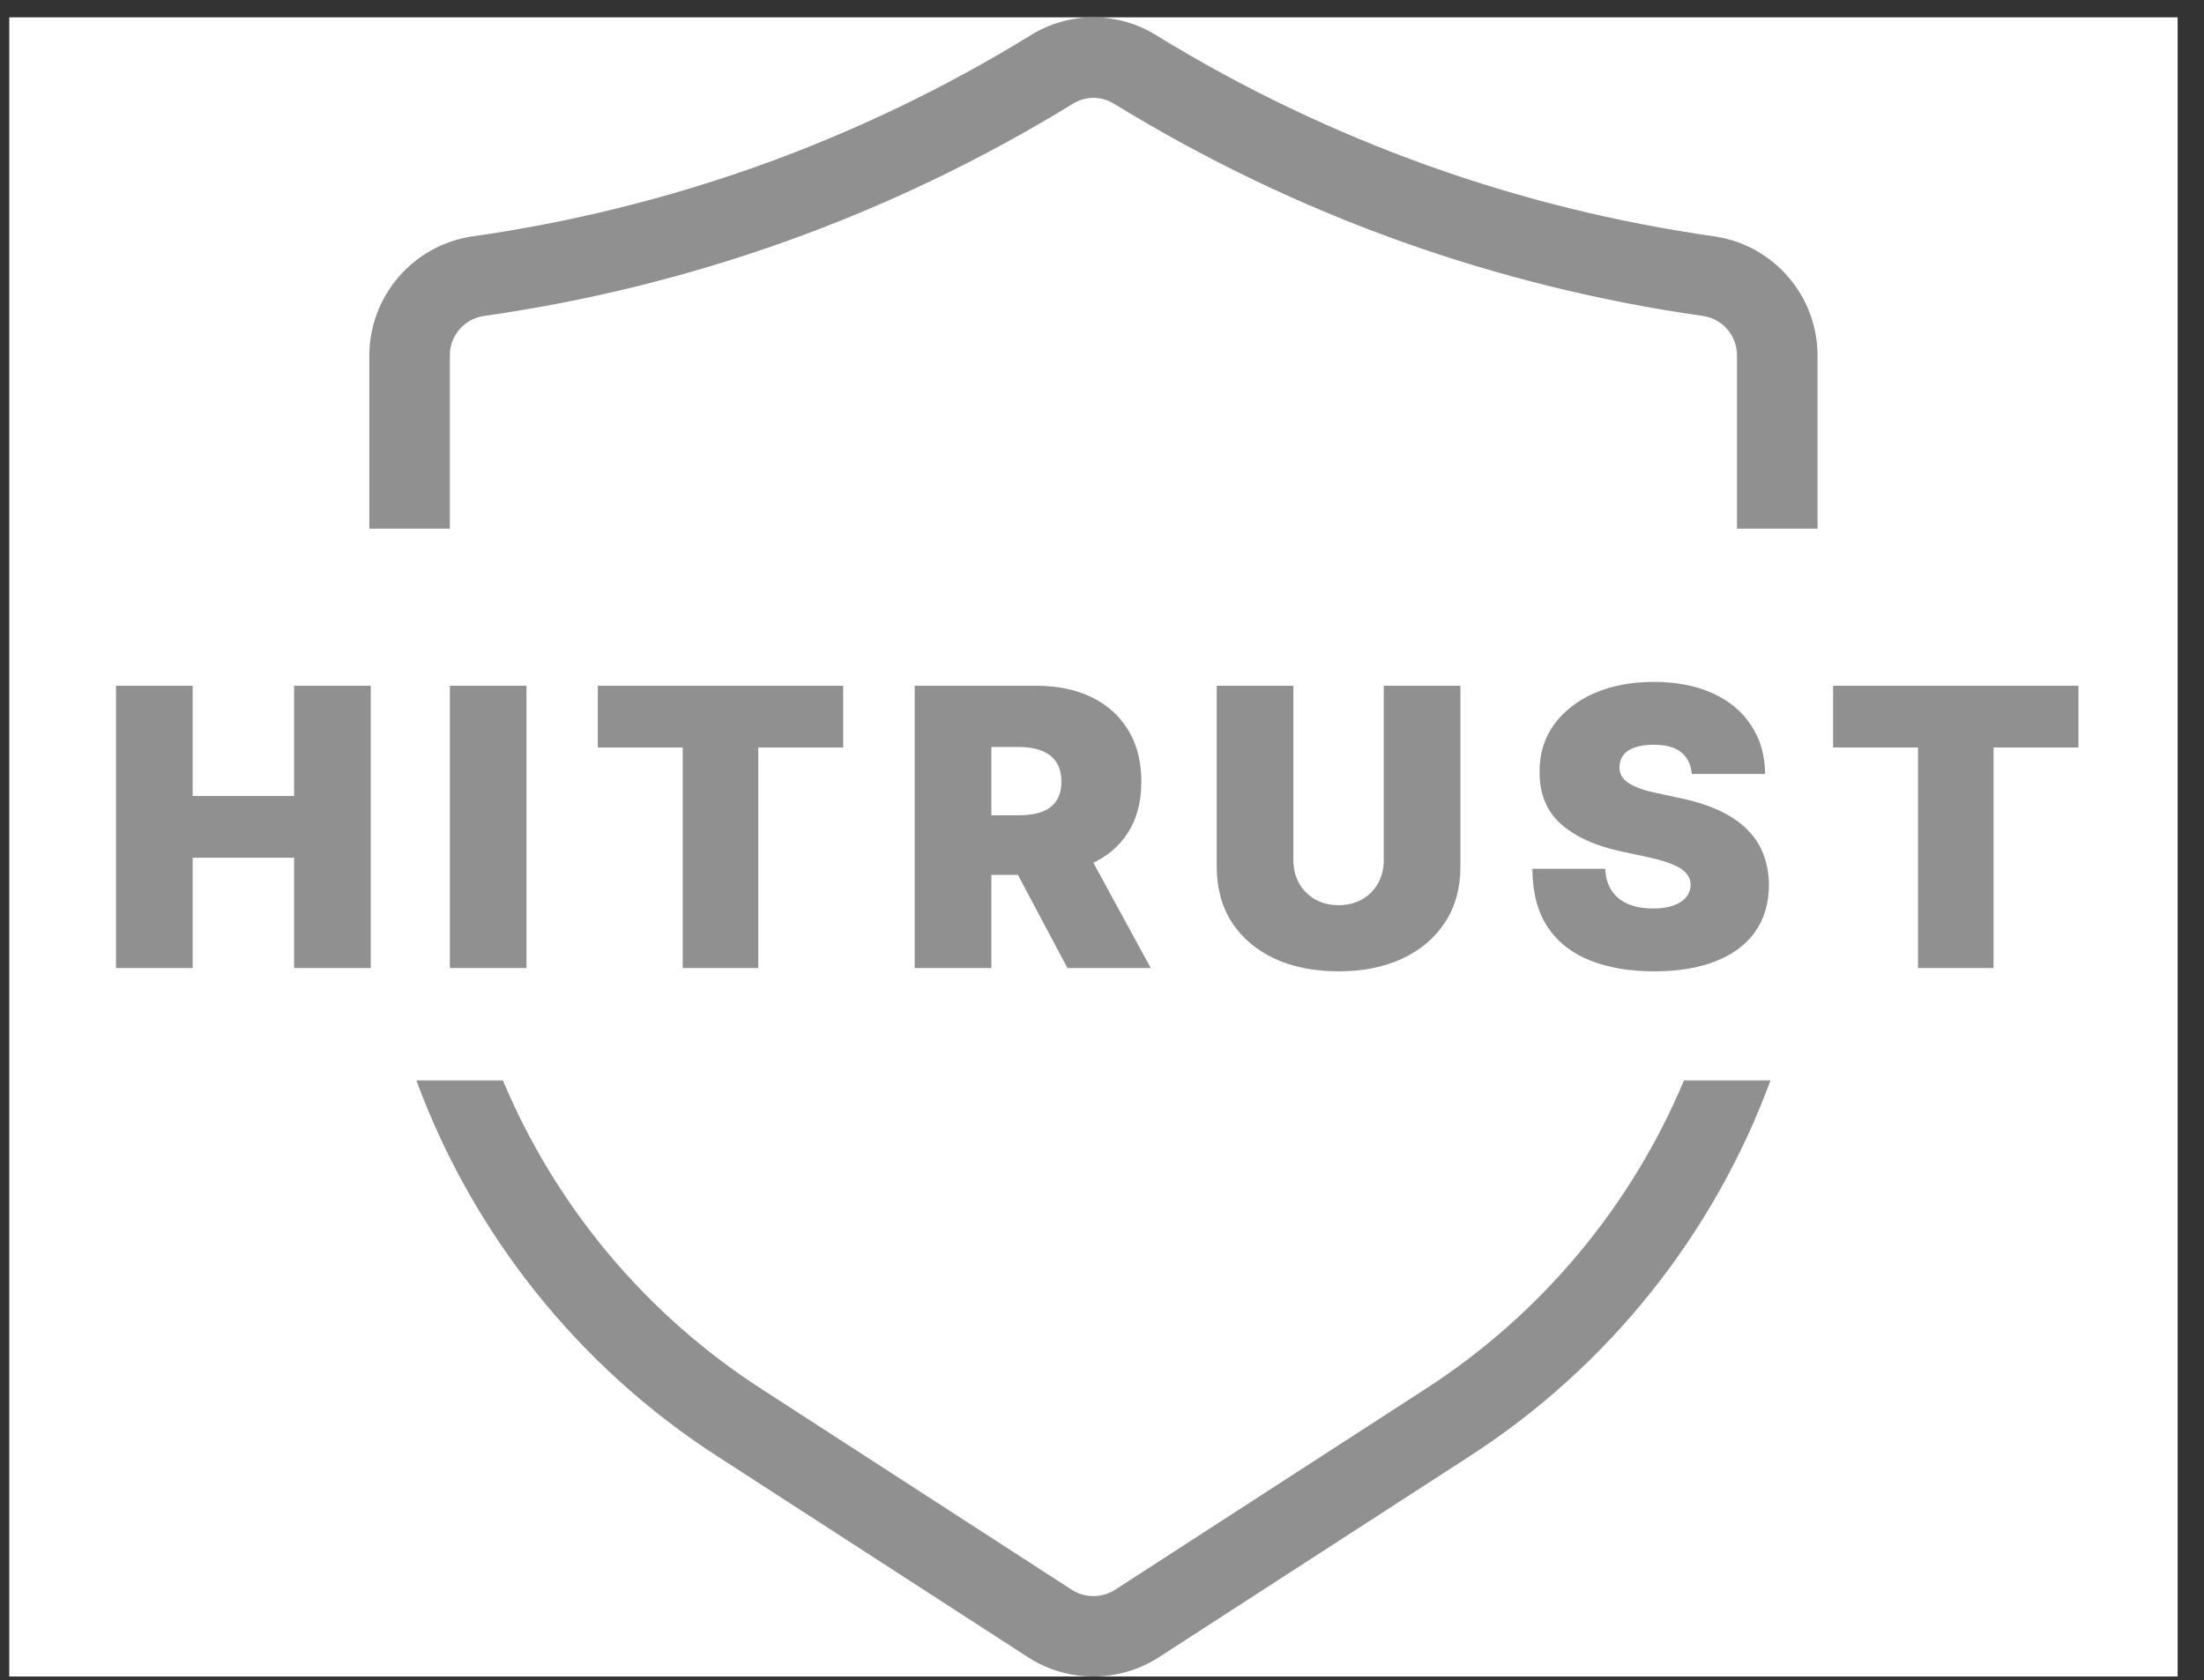 <svg width="80" height="61" viewBox="0 0 80 61" fill="none" xmlns="http://www.w3.org/2000/svg">
<rect x="0" y="0" width="80" height="61" fill="#333333" stroke="none"/>
<rect width="78.707" height="60.236" transform="translate(0.336 0.629)" fill="white"/>
<path fill-rule="evenodd" clip-rule="evenodd" d="M37.311 60.163L26.081 52.897H26.079C20.962 49.602 17.158 44.771 15.112 39.223H18.253C20.158 43.76 23.403 47.697 27.666 50.443L38.896 57.712C39.381 58.024 39.999 58.024 40.481 57.712L51.714 50.443C55.977 47.698 59.221 43.76 61.125 39.223H64.266C62.221 44.77 58.416 49.602 53.299 52.897L42.069 60.163C40.621 61.099 38.759 61.099 37.311 60.163ZM65.973 19.194V12.914C65.973 10.746 64.385 8.903 62.241 8.583C58.704 8.082 55.227 7.225 51.862 6.023C48.407 4.788 45.088 3.198 41.962 1.276C40.568 0.413 38.81 0.413 37.417 1.276C34.29 3.2 30.972 4.791 27.517 6.026C24.152 7.225 20.675 8.082 17.138 8.583C14.994 8.903 13.406 10.746 13.406 12.914V19.194H16.328L16.328 12.913C16.32 12.199 16.84 11.586 17.547 11.473C21.278 10.945 24.947 10.041 28.498 8.774C32.145 7.471 35.646 5.79 38.948 3.764C39.403 3.482 39.978 3.482 40.432 3.764C43.731 5.79 47.233 7.471 50.879 8.774C54.43 10.039 58.099 10.945 61.831 11.473C62.537 11.586 63.057 12.199 63.049 12.913V19.194H65.973Z" fill="#909090"/>
<path d="M4.211 35.144V24.896H6.993V28.899H10.676V24.896H13.458V35.144H10.676V31.141H6.993V35.144H4.211ZM19.111 24.896V35.144H16.329V24.896H19.111ZM21.699 27.138V24.896H30.605V27.138H27.523V35.144H24.781V27.138H21.699ZM33.202 35.144V24.896H37.626C38.386 24.896 39.051 25.035 39.622 25.311C40.192 25.588 40.636 25.987 40.953 26.507C41.27 27.028 41.428 27.651 41.428 28.379C41.428 29.113 41.265 29.731 40.938 30.235C40.614 30.739 40.159 31.119 39.572 31.376C38.988 31.633 38.306 31.761 37.525 31.761H34.883V29.599H36.965C37.292 29.599 37.571 29.559 37.801 29.48C38.034 29.396 38.213 29.264 38.336 29.084C38.463 28.904 38.526 28.669 38.526 28.379C38.526 28.085 38.463 27.847 38.336 27.663C38.213 27.476 38.034 27.34 37.801 27.253C37.571 27.163 37.292 27.118 36.965 27.118H35.984V35.144H33.202ZM39.207 30.44L41.769 35.144H38.746L36.245 30.44H39.207ZM50.228 24.896H53.01V31.461C53.01 32.242 52.824 32.917 52.45 33.487C52.08 34.054 51.563 34.493 50.899 34.803C50.235 35.11 49.465 35.264 48.587 35.264C47.703 35.264 46.929 35.11 46.266 34.803C45.602 34.493 45.085 34.054 44.714 33.487C44.347 32.917 44.164 32.242 44.164 31.461V24.896H46.946V31.221C46.946 31.538 47.016 31.821 47.156 32.071C47.296 32.318 47.49 32.512 47.737 32.652C47.987 32.792 48.27 32.862 48.587 32.862C48.907 32.862 49.191 32.792 49.438 32.652C49.685 32.512 49.878 32.318 50.018 32.071C50.158 31.821 50.228 31.538 50.228 31.221V24.896ZM61.407 28.099C61.38 27.765 61.255 27.505 61.031 27.318C60.811 27.131 60.476 27.038 60.026 27.038C59.739 27.038 59.504 27.073 59.32 27.143C59.14 27.209 59.007 27.301 58.92 27.418C58.833 27.535 58.788 27.668 58.785 27.818C58.778 27.942 58.8 28.053 58.85 28.154C58.903 28.25 58.986 28.339 59.1 28.419C59.213 28.495 59.358 28.566 59.535 28.629C59.712 28.692 59.922 28.749 60.166 28.799L61.006 28.979C61.573 29.099 62.059 29.258 62.462 29.454C62.866 29.651 63.196 29.883 63.453 30.15C63.71 30.413 63.898 30.71 64.018 31.041C64.142 31.371 64.205 31.731 64.209 32.121C64.205 32.795 64.037 33.366 63.703 33.833C63.37 34.3 62.893 34.655 62.272 34.898C61.655 35.142 60.913 35.264 60.046 35.264C59.155 35.264 58.378 35.132 57.714 34.868C57.053 34.605 56.54 34.2 56.173 33.653C55.809 33.102 55.626 32.398 55.622 31.541H58.264C58.281 31.855 58.359 32.118 58.499 32.331C58.639 32.545 58.836 32.707 59.09 32.817C59.347 32.927 59.652 32.982 60.005 32.982C60.302 32.982 60.551 32.945 60.751 32.872C60.951 32.798 61.103 32.697 61.206 32.567C61.31 32.437 61.363 32.288 61.367 32.121C61.363 31.965 61.312 31.828 61.211 31.711C61.115 31.591 60.955 31.484 60.731 31.391C60.508 31.294 60.206 31.204 59.825 31.121L58.805 30.901C57.897 30.704 57.182 30.375 56.658 29.915C56.138 29.451 55.879 28.819 55.883 28.018C55.879 27.368 56.053 26.799 56.403 26.312C56.757 25.822 57.245 25.44 57.869 25.166C58.496 24.893 59.215 24.756 60.026 24.756C60.853 24.756 61.568 24.895 62.172 25.171C62.776 25.448 63.241 25.838 63.568 26.342C63.898 26.843 64.065 27.428 64.069 28.099H61.407ZM66.537 27.138V24.896H75.443V27.138H72.361V35.144H69.619V27.138H66.537Z" fill="#909090"/>
</svg>
